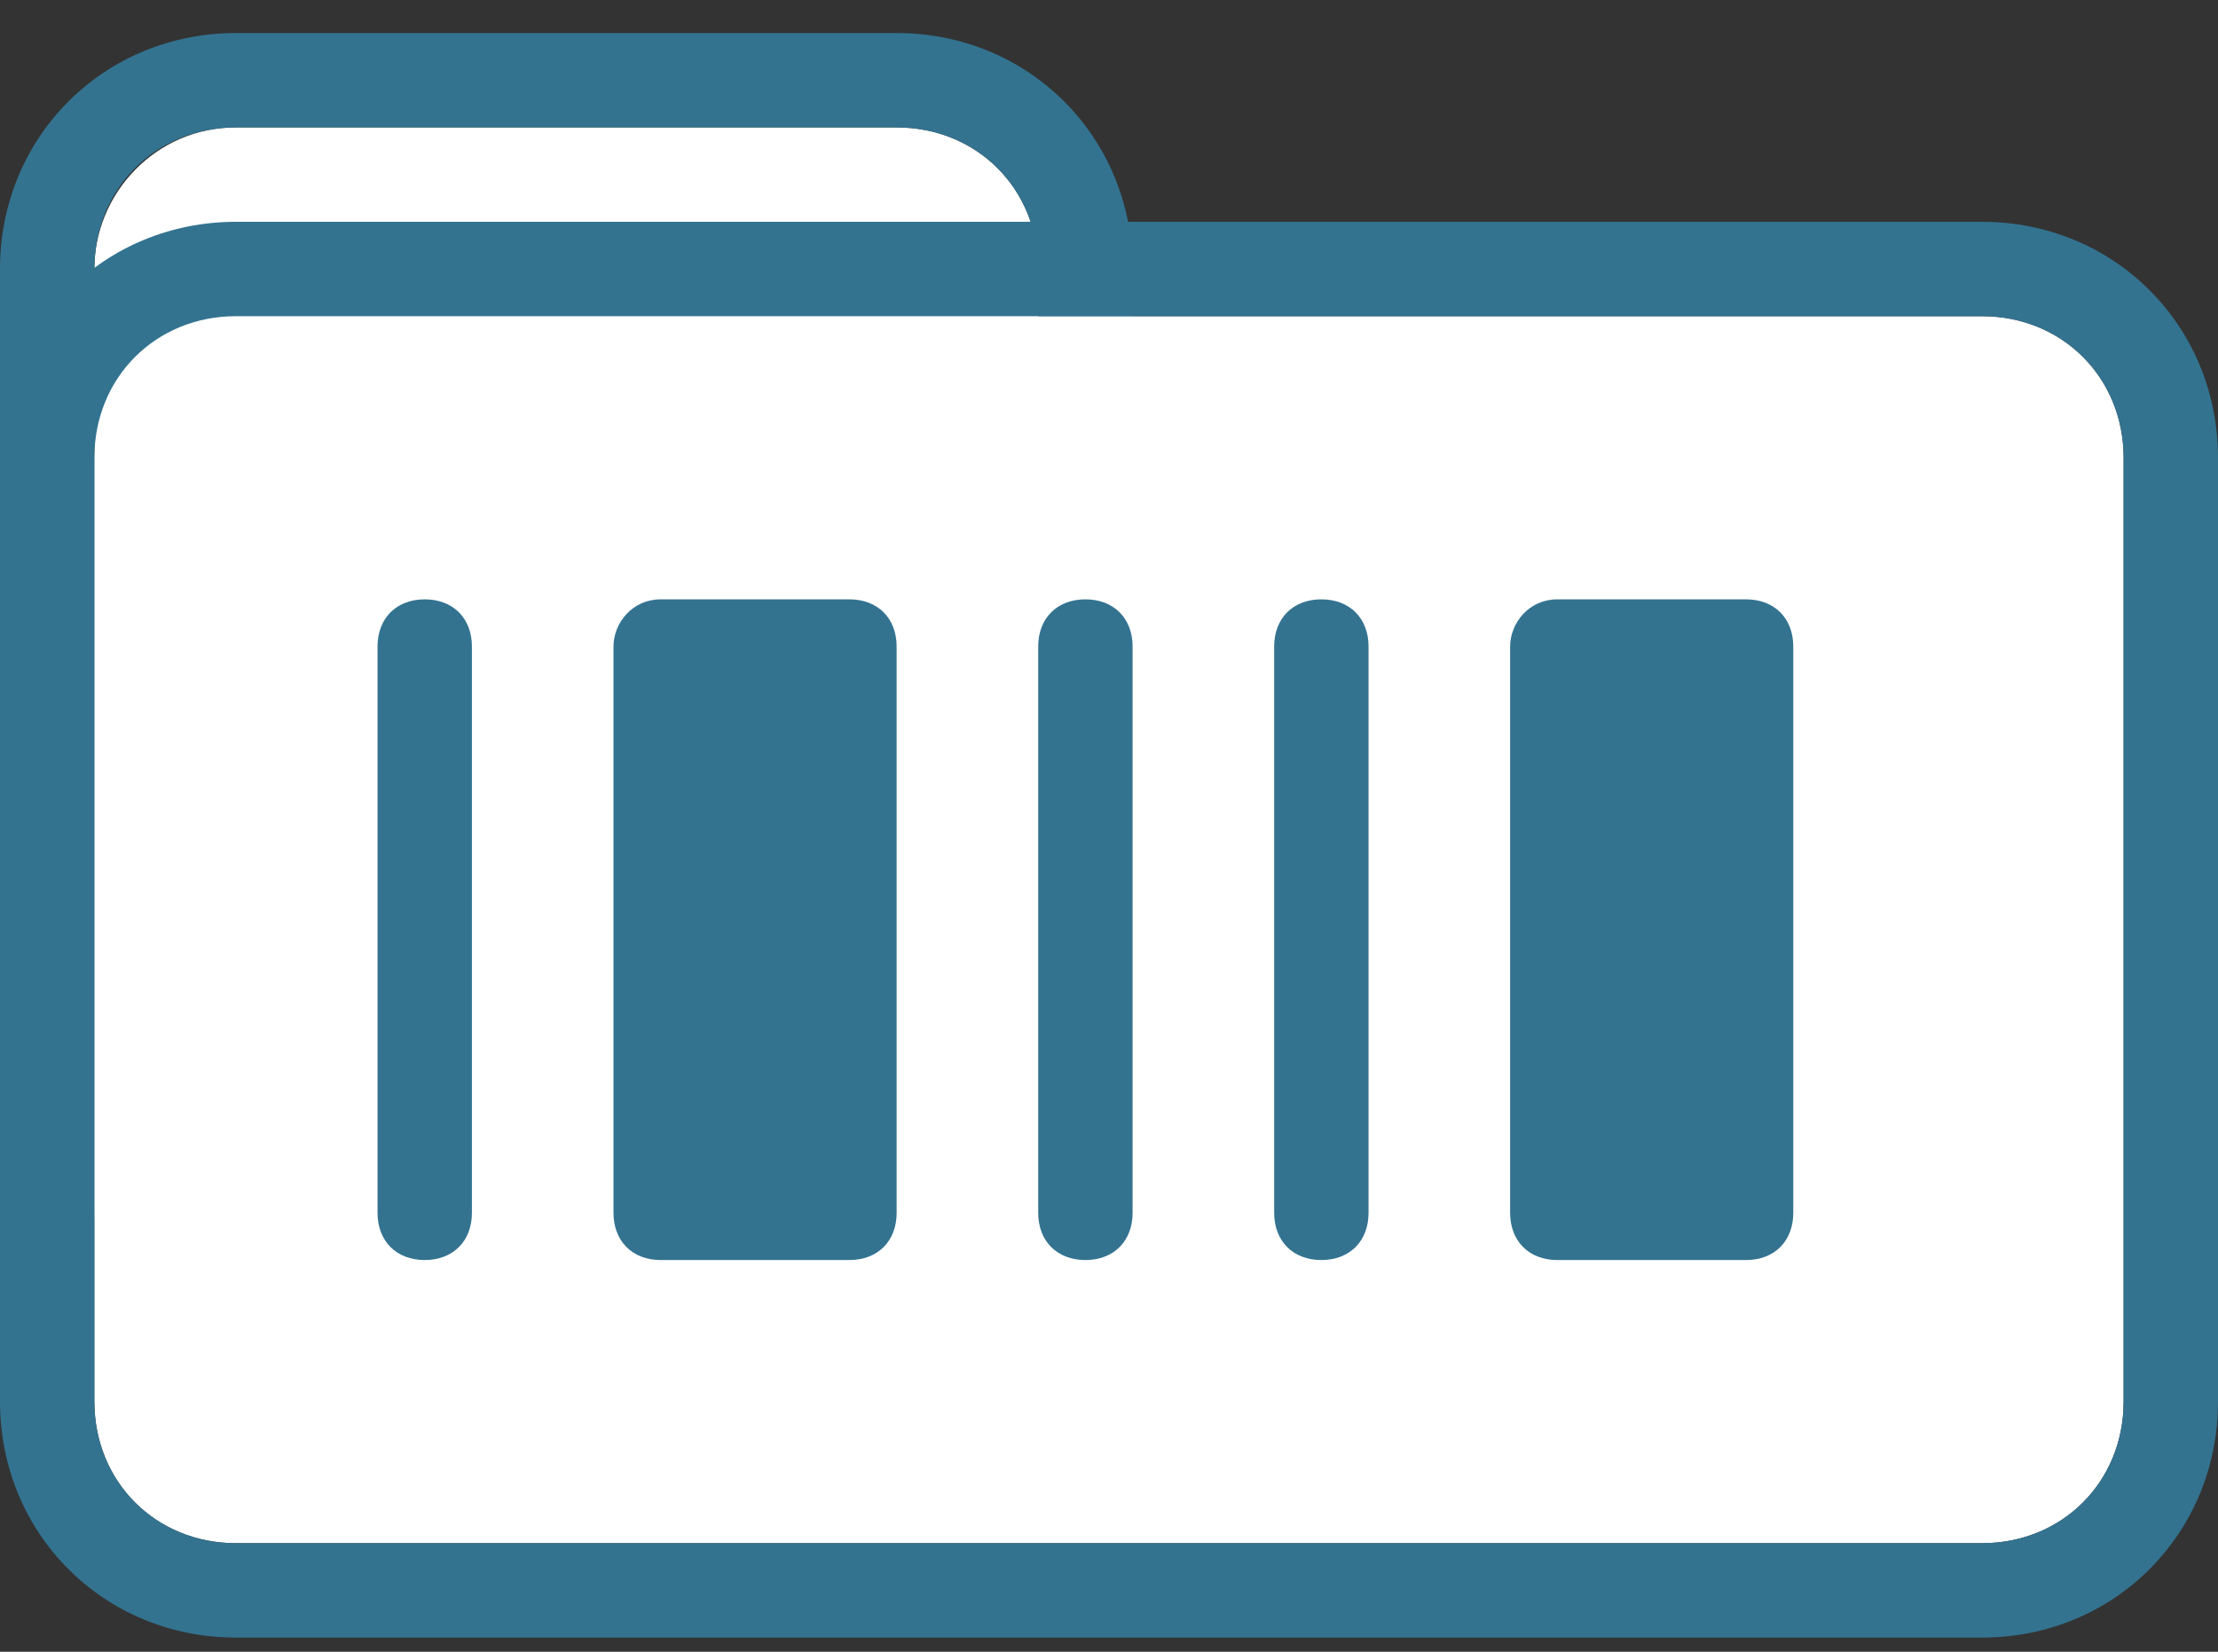 <svg width="47" height="35" viewBox="0 0 47 35" fill="none" xmlns="http://www.w3.org/2000/svg">
<rect x="0" y="0" width="47" height="35" fill="#333333" stroke="none"/>
<path d="M5 2.7H19C20.7 2.7 22 4 22 5.7V25.7C22 27.4 20.7 28.7 19 28.7H5C3.3 28.7 2 27.4 2 25.7V5.7C2 4.1 3.3 2.7 5 2.7Z" fill="white"/>
<path d="M19 30.7H5C2.2 30.7 0 28.5 0 25.7V5.7C0 2.9 2.2 0.7 5 0.7H19C21.8 0.7 24 2.9 24 5.7V25.7C24 28.5 21.8 30.7 19 30.7ZM5 2.7C3.3 2.7 2 4 2 5.7V25.7C2 27.4 3.3 28.7 5 28.7H19C20.7 28.7 22 27.4 22 25.7V5.7C22 4 20.7 2.7 19 2.7H5Z" fill="#337390"/>
<path d="M5 6.7H42C43.7 6.7 45 8 45 9.7V29.7C45 31.4 43.7 32.7 42 32.7H5C3.3 32.7 2 31.4 2 29.7V9.7C2 8.1 3.3 6.7 5 6.7Z" fill="white"/>
<path d="M42 34.7H5C2.2 34.7 0 32.5 0 29.7V9.7C0 6.9 2.2 4.7 5 4.7H42C44.8 4.7 47 6.9 47 9.7V29.7C47 32.5 44.8 34.7 42 34.7ZM5 6.7C3.3 6.7 2 8 2 9.7V29.7C2 31.4 3.3 32.7 5 32.7H42C43.7 32.7 45 31.4 45 29.7V9.7C45 8 43.7 6.7 42 6.7H5Z" fill="#337390"/>
<path d="M14 12.7H18C18.6 12.7 19 13.1 19 13.7V25.7C19 26.3 18.6 26.7 18 26.7H14C13.4 26.7 13 26.3 13 25.7V13.7C13 13.2 13.4 12.7 14 12.7Z" fill="#337390"/>
<path d="M33 12.7H37C37.6 12.7 38 13.1 38 13.7V25.7C38 26.3 37.6 26.7 37 26.7H33C32.4 26.7 32 26.3 32 25.7V13.7C32 13.2 32.4 12.7 33 12.7Z" fill="#337390"/>
<path d="M28 26.7C27.4 26.7 27 26.3 27 25.7V13.7C27 13.1 27.4 12.7 28 12.7C28.6 12.7 29 13.1 29 13.7V25.7C29 26.3 28.6 26.7 28 26.7Z" fill="#337390"/>
<path d="M9 26.7C8.4 26.7 8 26.3 8 25.7V13.7C8 13.1 8.4 12.7 9 12.7C9.6 12.7 10 13.1 10 13.7V25.7C10 26.3 9.6 26.7 9 26.7Z" fill="#337390"/>
<path d="M23 26.7C22.4 26.7 22 26.3 22 25.7V13.7C22 13.1 22.4 12.7 23 12.7C23.6 12.7 24 13.1 24 13.7V25.7C24 26.3 23.6 26.7 23 26.7Z" fill="#337390"/>
</svg>
